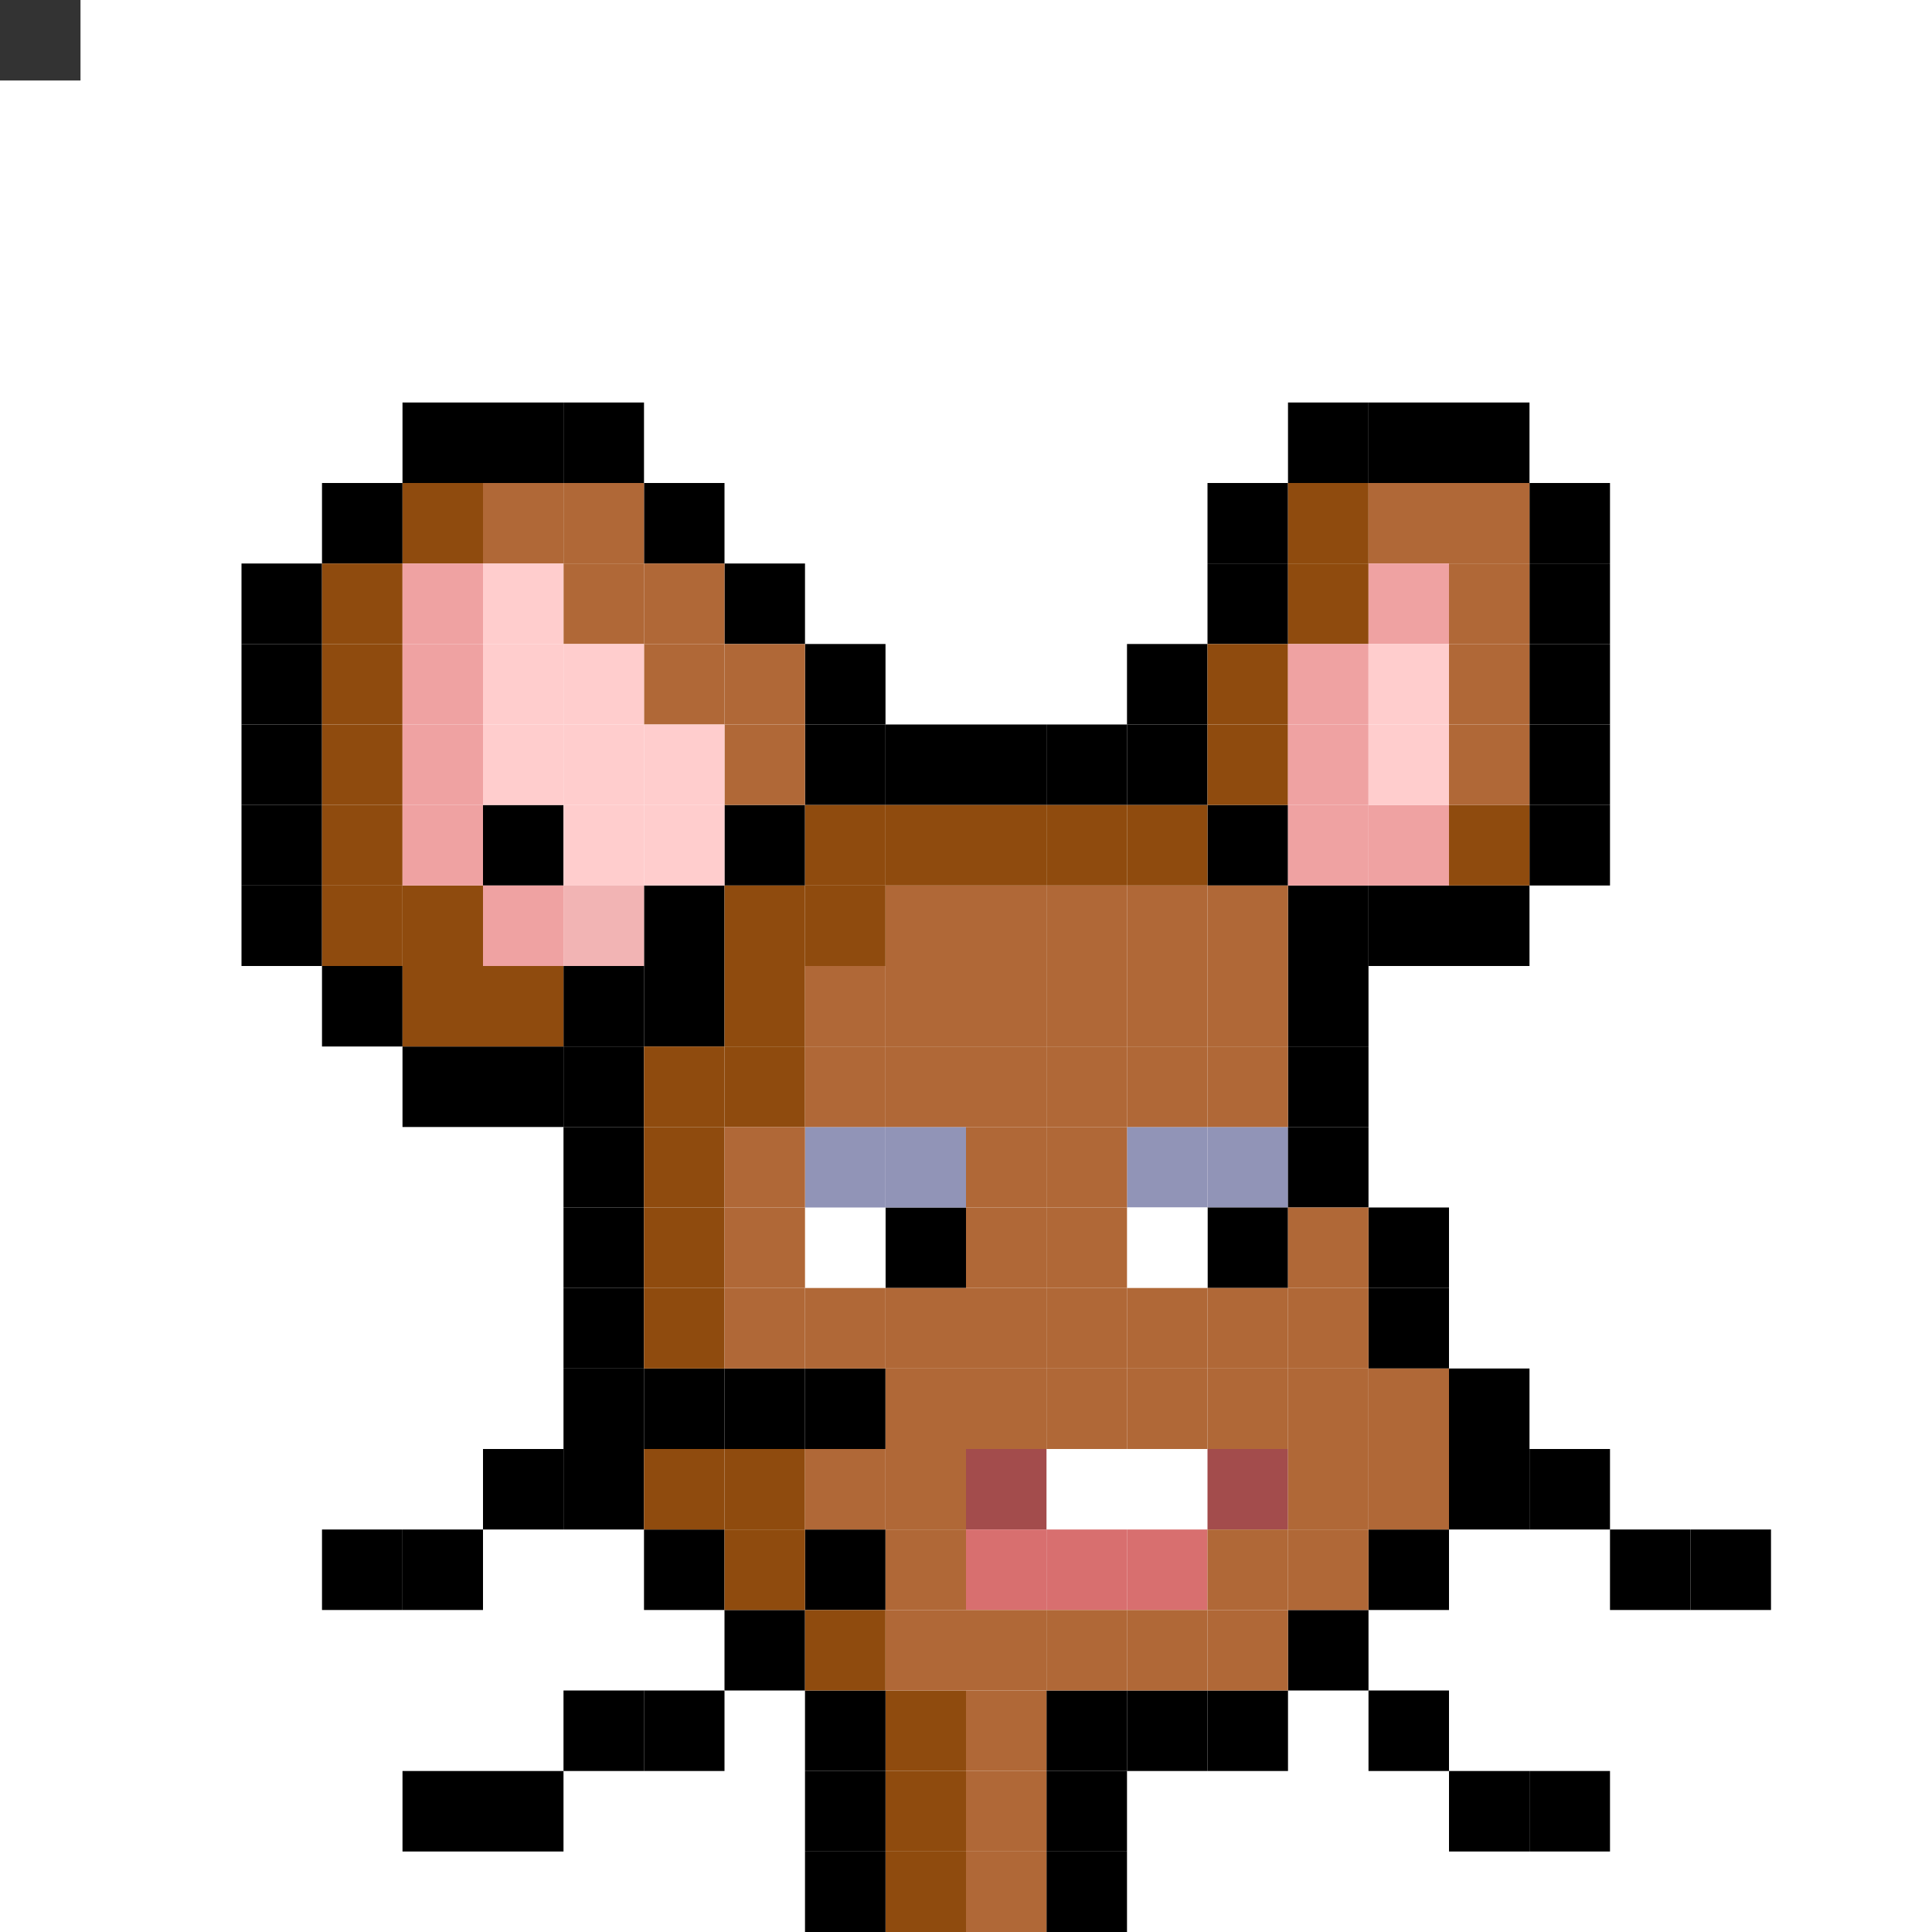 <svg id="mouse-svg" xmlns="http://www.w3.org/2000/svg" preserveAspectRatio="xMinYMin meet" viewBox="0 0 480 480"><rect x="0" y="0" width="480" height="480" fill="#333333" stroke="none"/> <rect class='bc00' x='140' y='420'/><rect class='bc00' x='160' y='420'/><rect class='bc00' x='180' y='400'/><rect class='bc00' x='200' y='380'/><rect class='bc00' x='200' y='340'/><rect class='bc00' x='180' y='340'/><rect class='bc00' x='160' y='340'/><rect class='bc00' x='140' y='360'/><rect class='bc00' x='120' y='360'/><rect class='bc00' x='340' y='420'/><rect class='bc00' x='320' y='400'/><rect class='bc00' x='120' y='440'/><rect class='bc00' x='360' y='440'/><rect class='bc00' x='400' y='380'/><rect class='bc00' x='420' y='380'/><rect class='bc00' x='380' y='360'/><rect class='bc00' x='100' y='380'/><rect class='bc00' x='140' y='340'/><rect class='bc00' x='100' y='440'/><rect class='bc00' x='380' y='440'/><rect class='bc00' x='80' y='380'/><rect class='bc00' x='120' y='200'/><rect class='bc00' x='220' y='300'/><rect class='bc18' x='200' y='300'/><rect class='bc02' x='220' y='280'/><rect class='bc02' x='200' y='280'/><rect class='bc02' x='300' y='280'/><rect class='bc02' x='280' y='280'/><rect class='bc00' x='300' y='300'/><rect class='bc18' x='280' y='300'/><rect class='bc18' x='280' y='360'/><rect class='bc18' x='260' y='360'/><rect class='bc19' x='240' y='360'/><rect class='bc19' x='300' y='360'/><rect class='bc20' x='280' y='380'/><rect class='bc20' x='260' y='380'/><rect class='bc20' x='240' y='380'/><rect class='bc88' x='220' y='420'/><rect class='bc88' x='220' y='440'/><rect class='bc88' x='220' y='460'/><rect class='bc00' x='260' y='460'/><rect class='bc00' x='260' y='440'/><rect class='bc00' x='260' y='420'/><rect class='bc00' x='280' y='420'/><rect class='bc00' x='300' y='420'/><rect class='bc00' x='340' y='380'/><rect class='bc00' x='360' y='360'/><rect class='bc00' x='360' y='340'/><rect class='bc00' x='340' y='320'/><rect class='bc00' x='340' y='300'/><rect class='bc00' x='320' y='280'/><rect class='bc00' x='320' y='260'/><rect class='bc00' x='320' y='240'/><rect class='bc00' x='320' y='220'/><rect class='bc00' x='300' y='200'/><rect class='bc00' x='340' y='220'/><rect class='bc00' x='360' y='220'/><rect class='bc00' x='380' y='120'/><rect class='bc00' x='380' y='140'/><rect class='bc00' x='380' y='160'/><rect class='bc00' x='380' y='180'/><rect class='bc00' x='380' y='200'/><rect class='bc00' x='360' y='100'/><rect class='bc00' x='340' y='100'/><rect class='bc00' x='320' y='100'/><rect class='bc00' x='300' y='120'/><rect class='bc00' x='300' y='140'/><rect class='bc00' x='280' y='160'/><rect class='bc00' x='280' y='180'/><rect class='bc00' x='260' y='180'/><rect class='bc00' x='240' y='180'/><rect class='bc00' x='220' y='180'/><rect class='bc00' x='200' y='180'/><rect class='bc00' x='200' y='160'/><rect class='bc00' x='180' y='140'/><rect class='bc00' x='160' y='120'/><rect class='bc00' x='140' y='100'/><rect class='bc00' x='120' y='100'/><rect class='bc00' x='100' y='100'/><rect class='bc00' x='80' y='120'/><rect class='bc00' x='60' y='140'/><rect class='bc00' x='60' y='160'/><rect class='bc00' x='60' y='180'/><rect class='bc00' x='60' y='200'/><rect class='bc00' x='60' y='220'/><rect class='bc00' x='80' y='240'/><rect class='bc00' x='100' y='260'/><rect class='bc00' x='120' y='260'/><rect class='bc00' x='140' y='260'/><rect class='bc00' x='140' y='240'/><rect class='bc00' x='160' y='240'/><rect class='bc00' x='160' y='220'/><rect class='bc00' x='180' y='200'/><rect class='bc00' x='140' y='280'/><rect class='bc00' x='140' y='300'/><rect class='bc00' x='140' y='320'/><rect class='bc00' x='160' y='380'/><rect class='bc00' x='200' y='420'/><rect class='bc00' x='200' y='440'/><rect class='bc00' x='200' y='460'/><rect class='bc88' x='200' y='400'/><rect class='bc88' x='180' y='380'/><rect class='bc88' x='180' y='360'/><rect class='bc88' x='160' y='360'/><rect class='bc88' x='160' y='320'/><rect class='bc88' x='160' y='300'/><rect class='bc88' x='160' y='280'/><rect class='bc88' x='160' y='260'/><rect class='bc88' x='180' y='260'/><rect class='bc88' x='180' y='240'/><rect class='bc88' x='180' y='220'/><rect class='bc88' x='200' y='220'/><rect class='bc88' x='200' y='200'/><rect class='bc88' x='220' y='200'/><rect class='bc88' x='240' y='200'/><rect class='bc88' x='260' y='200'/><rect class='bc88' x='280' y='200'/><rect class='bc88' x='300' y='160'/><rect class='bc88' x='300' y='180'/><rect class='bc88' x='320' y='120'/><rect class='bc88' x='320' y='140'/><rect class='bc88' x='360' y='200'/><rect class='bc88' x='100' y='120'/><rect class='bc88' x='80' y='140'/><rect class='bc88' x='80' y='160'/><rect class='bc88' x='80' y='180'/><rect class='bc88' x='80' y='200'/><rect class='bc88' x='80' y='220'/><rect class='bc88' x='100' y='220'/><rect class='bc88' x='100' y='240'/><rect class='bc88' x='120' y='240'/><rect class='bc87' x='120' y='120'/><rect class='bc87' x='140' y='120'/><rect class='bc87' x='140' y='140'/><rect class='bc87' x='160' y='140'/><rect class='bc87' x='160' y='160'/><rect class='bc87' x='180' y='160'/><rect class='bc87' x='180' y='180'/><rect class='bc87' x='340' y='120'/><rect class='bc87' x='360' y='120'/><rect class='bc87' x='360' y='140'/><rect class='bc87' x='360' y='160'/><rect class='bc87' x='360' y='180'/><rect class='bc87' x='300' y='220'/><rect class='bc87' x='280' y='220'/><rect class='bc87' x='260' y='220'/><rect class='bc87' x='240' y='220'/><rect class='bc87' x='220' y='220'/><rect class='bc87' x='220' y='240'/><rect class='bc87' x='200' y='240'/><rect class='bc87' x='240' y='240'/><rect class='bc87' x='260' y='240'/><rect class='bc87' x='280' y='240'/><rect class='bc87' x='300' y='240'/><rect class='bc87' x='300' y='260'/><rect class='bc87' x='280' y='260'/><rect class='bc87' x='260' y='260'/><rect class='bc87' x='240' y='260'/><rect class='bc87' x='220' y='260'/><rect class='bc87' x='200' y='260'/><rect class='bc87' x='180' y='280'/><rect class='bc87' x='180' y='300'/><rect class='bc87' x='180' y='320'/><rect class='bc87' x='200' y='320'/><rect class='bc87' x='220' y='320'/><rect class='bc87' x='240' y='320'/><rect class='bc87' x='240' y='300'/><rect class='bc87' x='240' y='280'/><rect class='bc87' x='260' y='280'/><rect class='bc87' x='260' y='300'/><rect class='bc87' x='320' y='300'/><rect class='bc87' x='320' y='320'/><rect class='bc87' x='300' y='320'/><rect class='bc87' x='280' y='320'/><rect class='bc87' x='260' y='320'/><rect class='bc87' x='220' y='340'/><rect class='bc87' x='240' y='340'/><rect class='bc87' x='260' y='340'/><rect class='bc87' x='280' y='340'/><rect class='bc87' x='300' y='340'/><rect class='bc87' x='320' y='340'/><rect class='bc87' x='340' y='340'/><rect class='bc87' x='340' y='360'/><rect class='bc87' x='320' y='360'/><rect class='bc87' x='220' y='360'/><rect class='bc87' x='200' y='360'/><rect class='bc87' x='220' y='380'/><rect class='bc87' x='300' y='380'/><rect class='bc87' x='320' y='380'/><rect class='bc87' x='300' y='400'/><rect class='bc87' x='280' y='400'/><rect class='bc87' x='260' y='400'/><rect class='bc87' x='240' y='400'/><rect class='bc87' x='220' y='400'/><rect class='bc87' x='240' y='420'/><rect class='bc87' x='240' y='440'/><rect class='bc87' x='240' y='460'/><rect class='bc03' x='100' y='140'/><rect class='bc03' x='100' y='160'/><rect class='bc03' x='100' y='180'/><rect class='bc03' x='100' y='200'/><rect class='bc03' x='120' y='220'/><rect class='bc03' x='340' y='140'/><rect class='bc03' x='320' y='160'/><rect class='bc03' x='320' y='180'/><rect class='bc03' x='340' y='200'/><rect class='bc04' x='120' y='140'/><rect class='bc04' x='120' y='160'/><rect class='bc04' x='120' y='180'/><rect class='bc04' x='140' y='200'/><rect class='bc04' x='140' y='180'/><rect class='bc04' x='140' y='160'/><rect class='bc04' x='160' y='180'/><rect class='bc04' x='160' y='200'/><rect class='bc04' x='340' y='160'/><rect class='bc04' x='340' y='180'/><rect class='bc03' x='320' y='200'/><rect class='bc05' x='140' y='220'/><style>rect{width:20px;height:20px;} #mouse-svg{shape-rendering: crispedges;} .bc00{fill:#000000}.bc01{fill:#DBDCE9}.bc02{fill:#9194B7}.bc03{fill:#EFA2A2}.bc04{fill:#FFCDCD}.bc05{fill:#F2B4B4}.bc06{fill:#E69754}.bc07{fill:#C86842}.bc08{fill:#E6BFAE}.bc09{fill:#AE8776}.bc10{fill:#A58F82}.bc11{fill:#7F625A}.bc12{fill:#848893}.bc13{fill:#454056}.bc14{fill:#6098B9}.bc15{fill:#447A9B}.bc16{fill:#7ABD4C}.bc17{fill:#476E2C}.bc18{fill:#ffffff}.bc19{fill:#A34C4C}.bc20{fill:#D86F6F}.bc21{fill:#1E223F}.bc22{fill:#33385F}.bc23{fill:#BD8447}.bc24{fill:#D8A952}.bc25{fill:#FFDB67}.bc26{fill:#1E223F}.bc27{fill:#404677}.bc28{fill:#2A2536}.bc29{fill:#3D384B}.bc30{fill:#8A80A9}.bc31{fill:#61587A}.bc32{fill:#3D384B}.bc33{fill:#3F3528}.bc34{fill:#6B5942}.bc35{fill:#775F40}.bc36{fill:#C0A27B}.bc37{fill:#C3AA8B}.bc38{fill:#FFE3BF}.bc39{fill:#977E5D}.bc40{fill:#E9CEAB}.bc41{fill:#403E4E}.bc42{fill:#666577}.bc43{fill:#8E8CA3}.bc44{fill:#BCB9D5}.bc45{fill:#1B3322}.bc46{fill:#304B38}.bc47{fill:#51715B}.bc48{fill:#FFD369}.bc49{fill:#D89120}.bc50{fill:#C08123}.bc51{fill:#FFF484}.bc52{fill:#FFD946}.bc53{fill:#E0AB2C}.bc54{fill:#471812}.bc55{fill:#8D3225}.bc56{fill:#BD9271}.bc57{fill:#D5B18D}.bc58{fill:#FFFFC1}.bc59{fill:#4B433F}.bc60{fill:#A19691}.bc61{fill:#C2B6AF}.bc62{fill:#F9F1EC}.bc63{fill:#62BDFB}.bc64{fill:#D5D5D5}.bc65{fill:#E9EAF5}.bc66{fill:#3941C6}.bc67{fill:#454FE9}.bc68{fill:#CF3B3B}.bc69{fill:#E94545}.bc70{fill:#F6F7FF}.bc71{fill:#C9CBE6}.bc72{fill:#B2B4D2}.bc73{fill:#34324E}.bc74{fill:#A99CD5}.bc75{fill:#4B4365}.bc76{fill:#23202D}.bc77{fill:#E8E9FF}.bc78{fill:#C3C9D8}.bc79{fill:#F5F2FB}.bc80{fill:#EFC25D}.bc81{fill:#F5CD62}.bc82{fill:#CF924C}.bc83{fill:#328529}.bc84{fill:#3FA934}.bc85{fill:#FFF5D9}.bc86{fill:#FFE7A4}.bc87{fill:#B06837}.bc88{fill:#8F4B0E}.bc89{fill:#DCBD91}.bc90{fill:#A35E40}.bc91{fill:#D39578}.bc92{fill:#876352}.bc93{fill:#8A84B1}</style></svg>